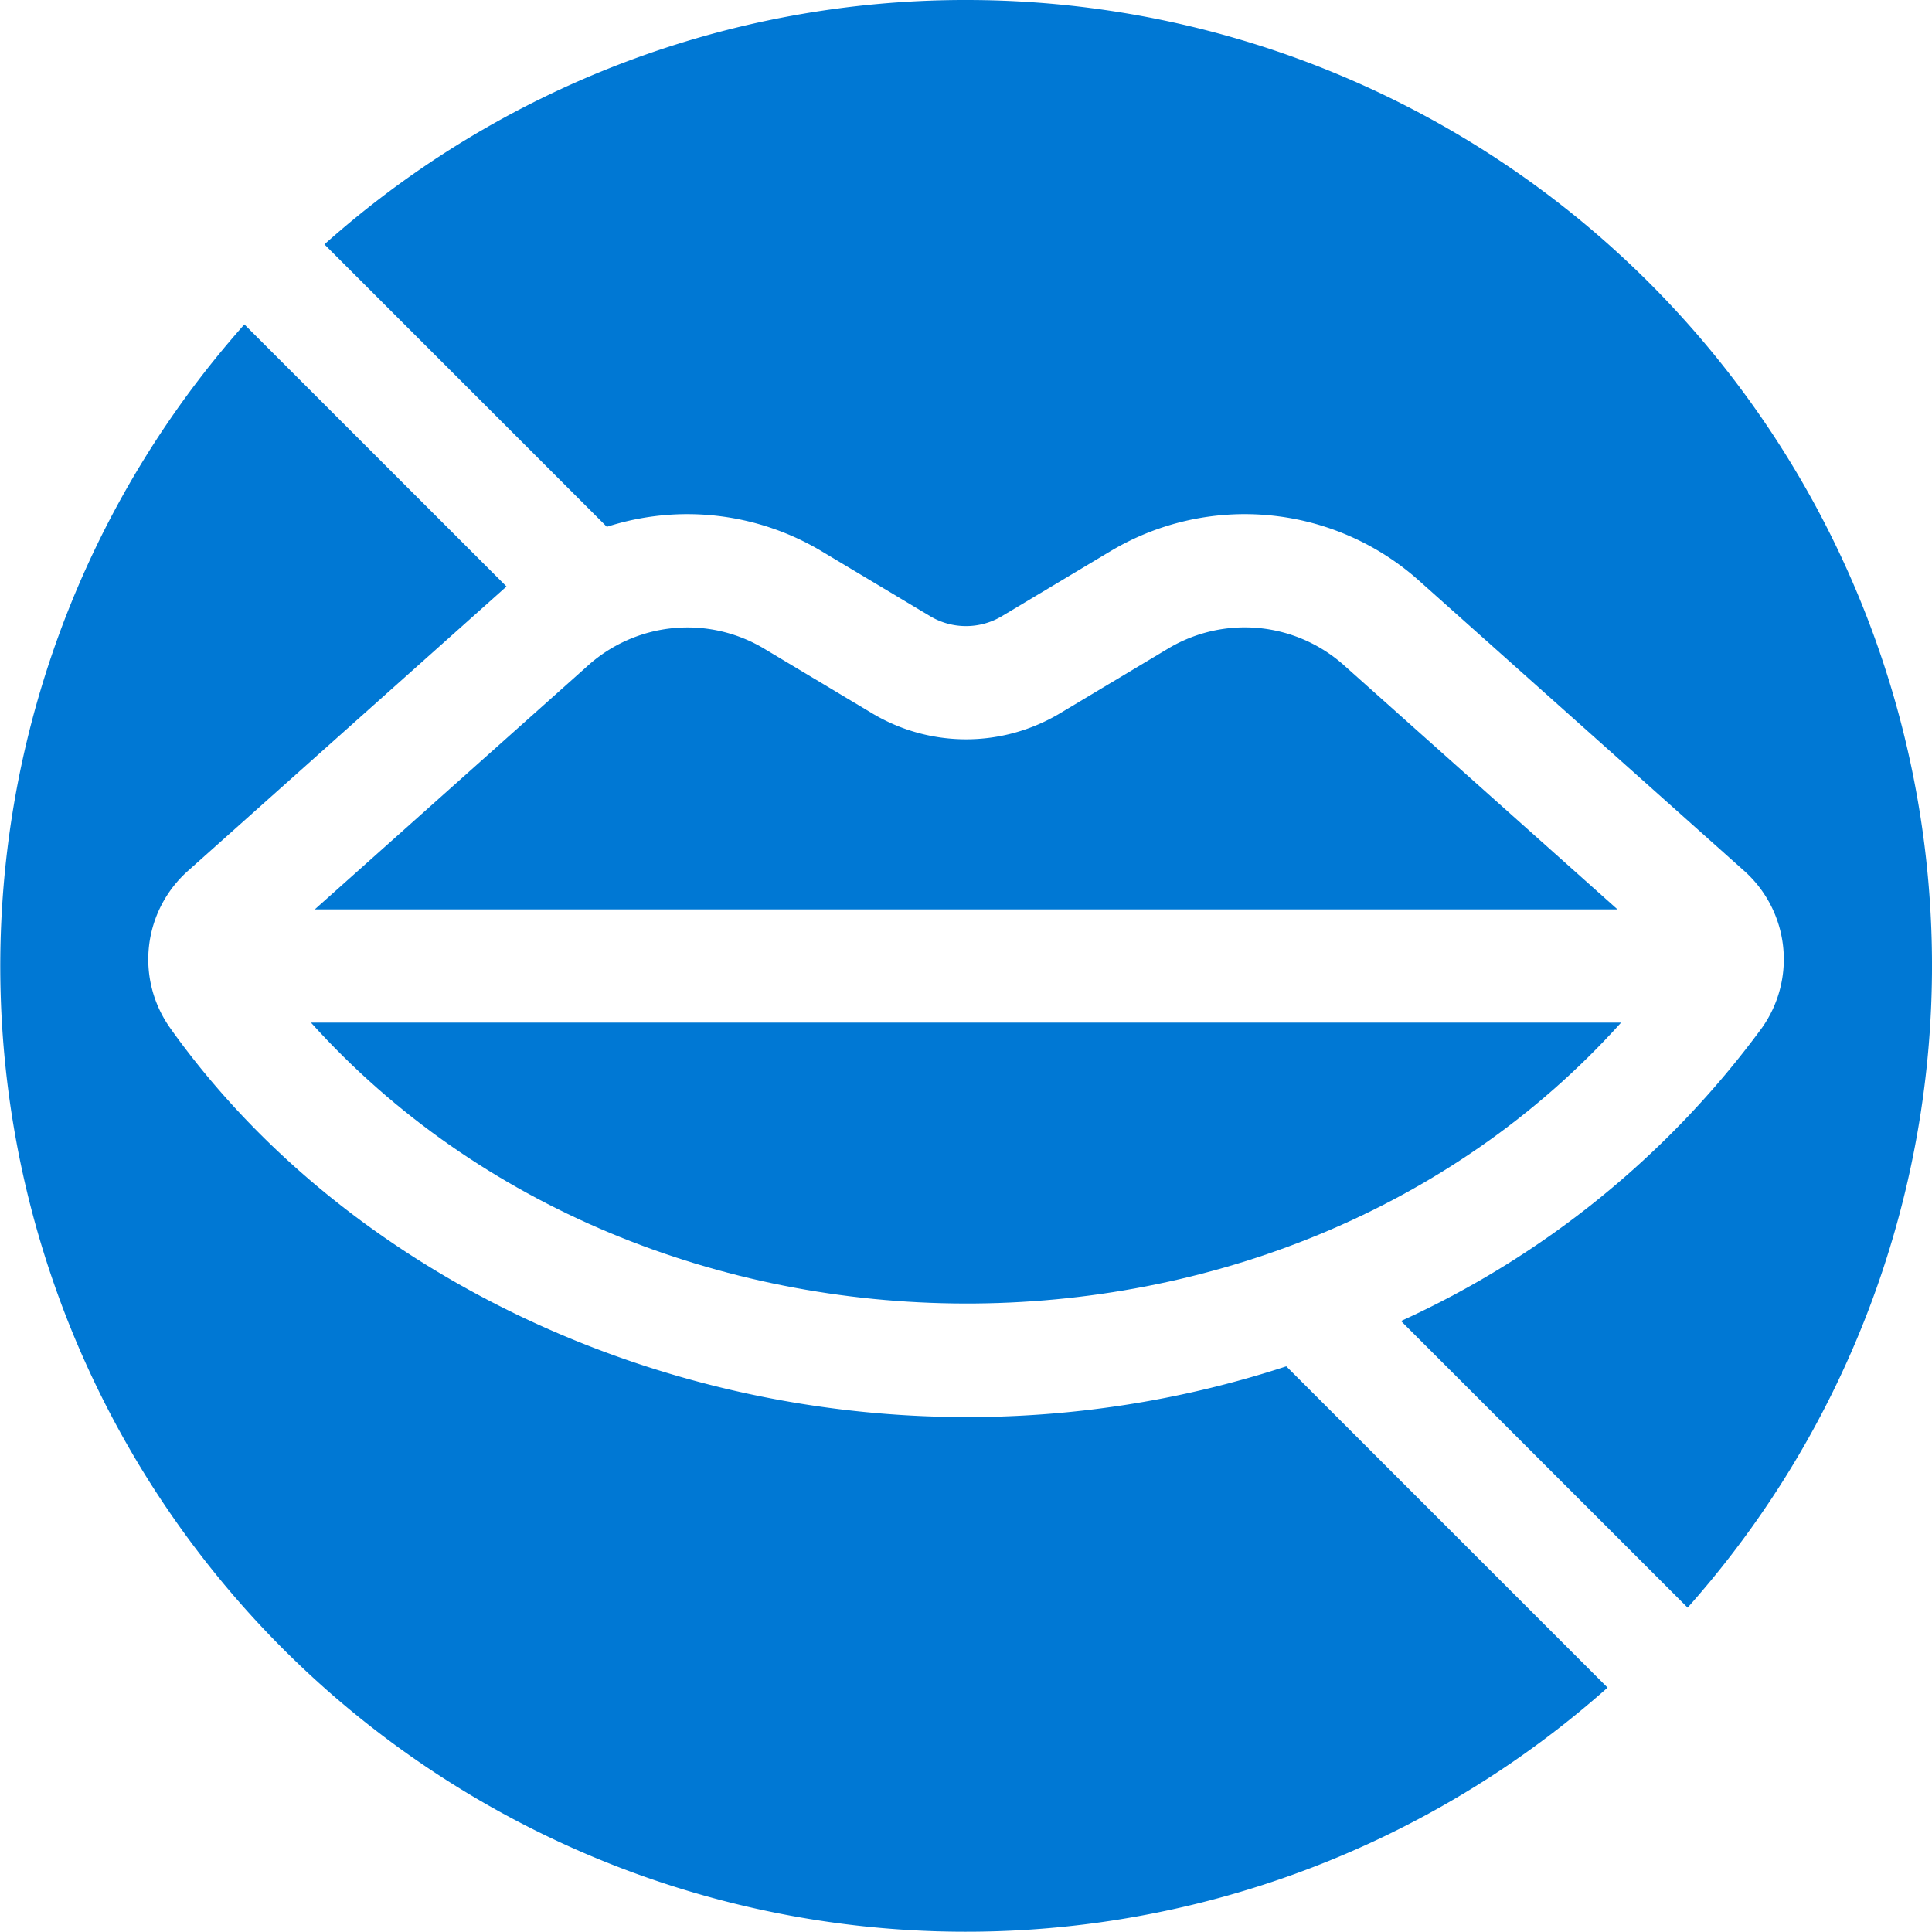 <svg id="silence" xmlns="http://www.w3.org/2000/svg" width="37" height="37" viewBox="0 0 37 37">
  <path id="Контур_2443" data-name="Контур 2443" d="M99.717,166.687l-2.061,1.234a3.5,3.5,0,0,1-3.6,0l-2.061-1.234a2.854,2.854,0,0,0-3.381.321l-.022.02-5.209,4.649h24.949l-5.231-4.669A2.853,2.853,0,0,0,99.717,166.687Z" transform="translate(-77.355 -154.261)" fill="#0078d4"/>
  <path id="Контур_2444" data-name="Контур 2444" d="M107.491,271H82.4C88.82,278.132,101,278.215,107.491,271Z" transform="translate(-76.445 -251.416)" fill="#0078d4"/>
  <path id="Контур_2445" data-name="Контур 2445" d="M3.26,99.446A2.269,2.269,0,0,1,3.6,96.435l6.1-5.446L4.68,85.97a18.492,18.492,0,0,0,26.107,26.107l-6.153-6.153c-8.254,2.7-17.1-.47-21.375-6.479Z" transform="translate(0 -79.757)" fill="#0078d4"/>
  <path id="Контур_2446" data-name="Контур 2446" d="M98.257,0A18.431,18.431,0,0,0,85.97,4.68l5.409,5.409a5.013,5.013,0,0,1,4.129.477L97.569,11.8a1.339,1.339,0,0,0,1.376,0l2.062-1.234a5.011,5.011,0,0,1,5.937.564l6.216,5.548a2.268,2.268,0,0,1,.337,3.011,17.639,17.639,0,0,1-6.909,5.61l5.489,5.489A18.492,18.492,0,0,0,98.257,0Z" transform="translate(-79.757)" fill="#0078d4"/>
</svg>
